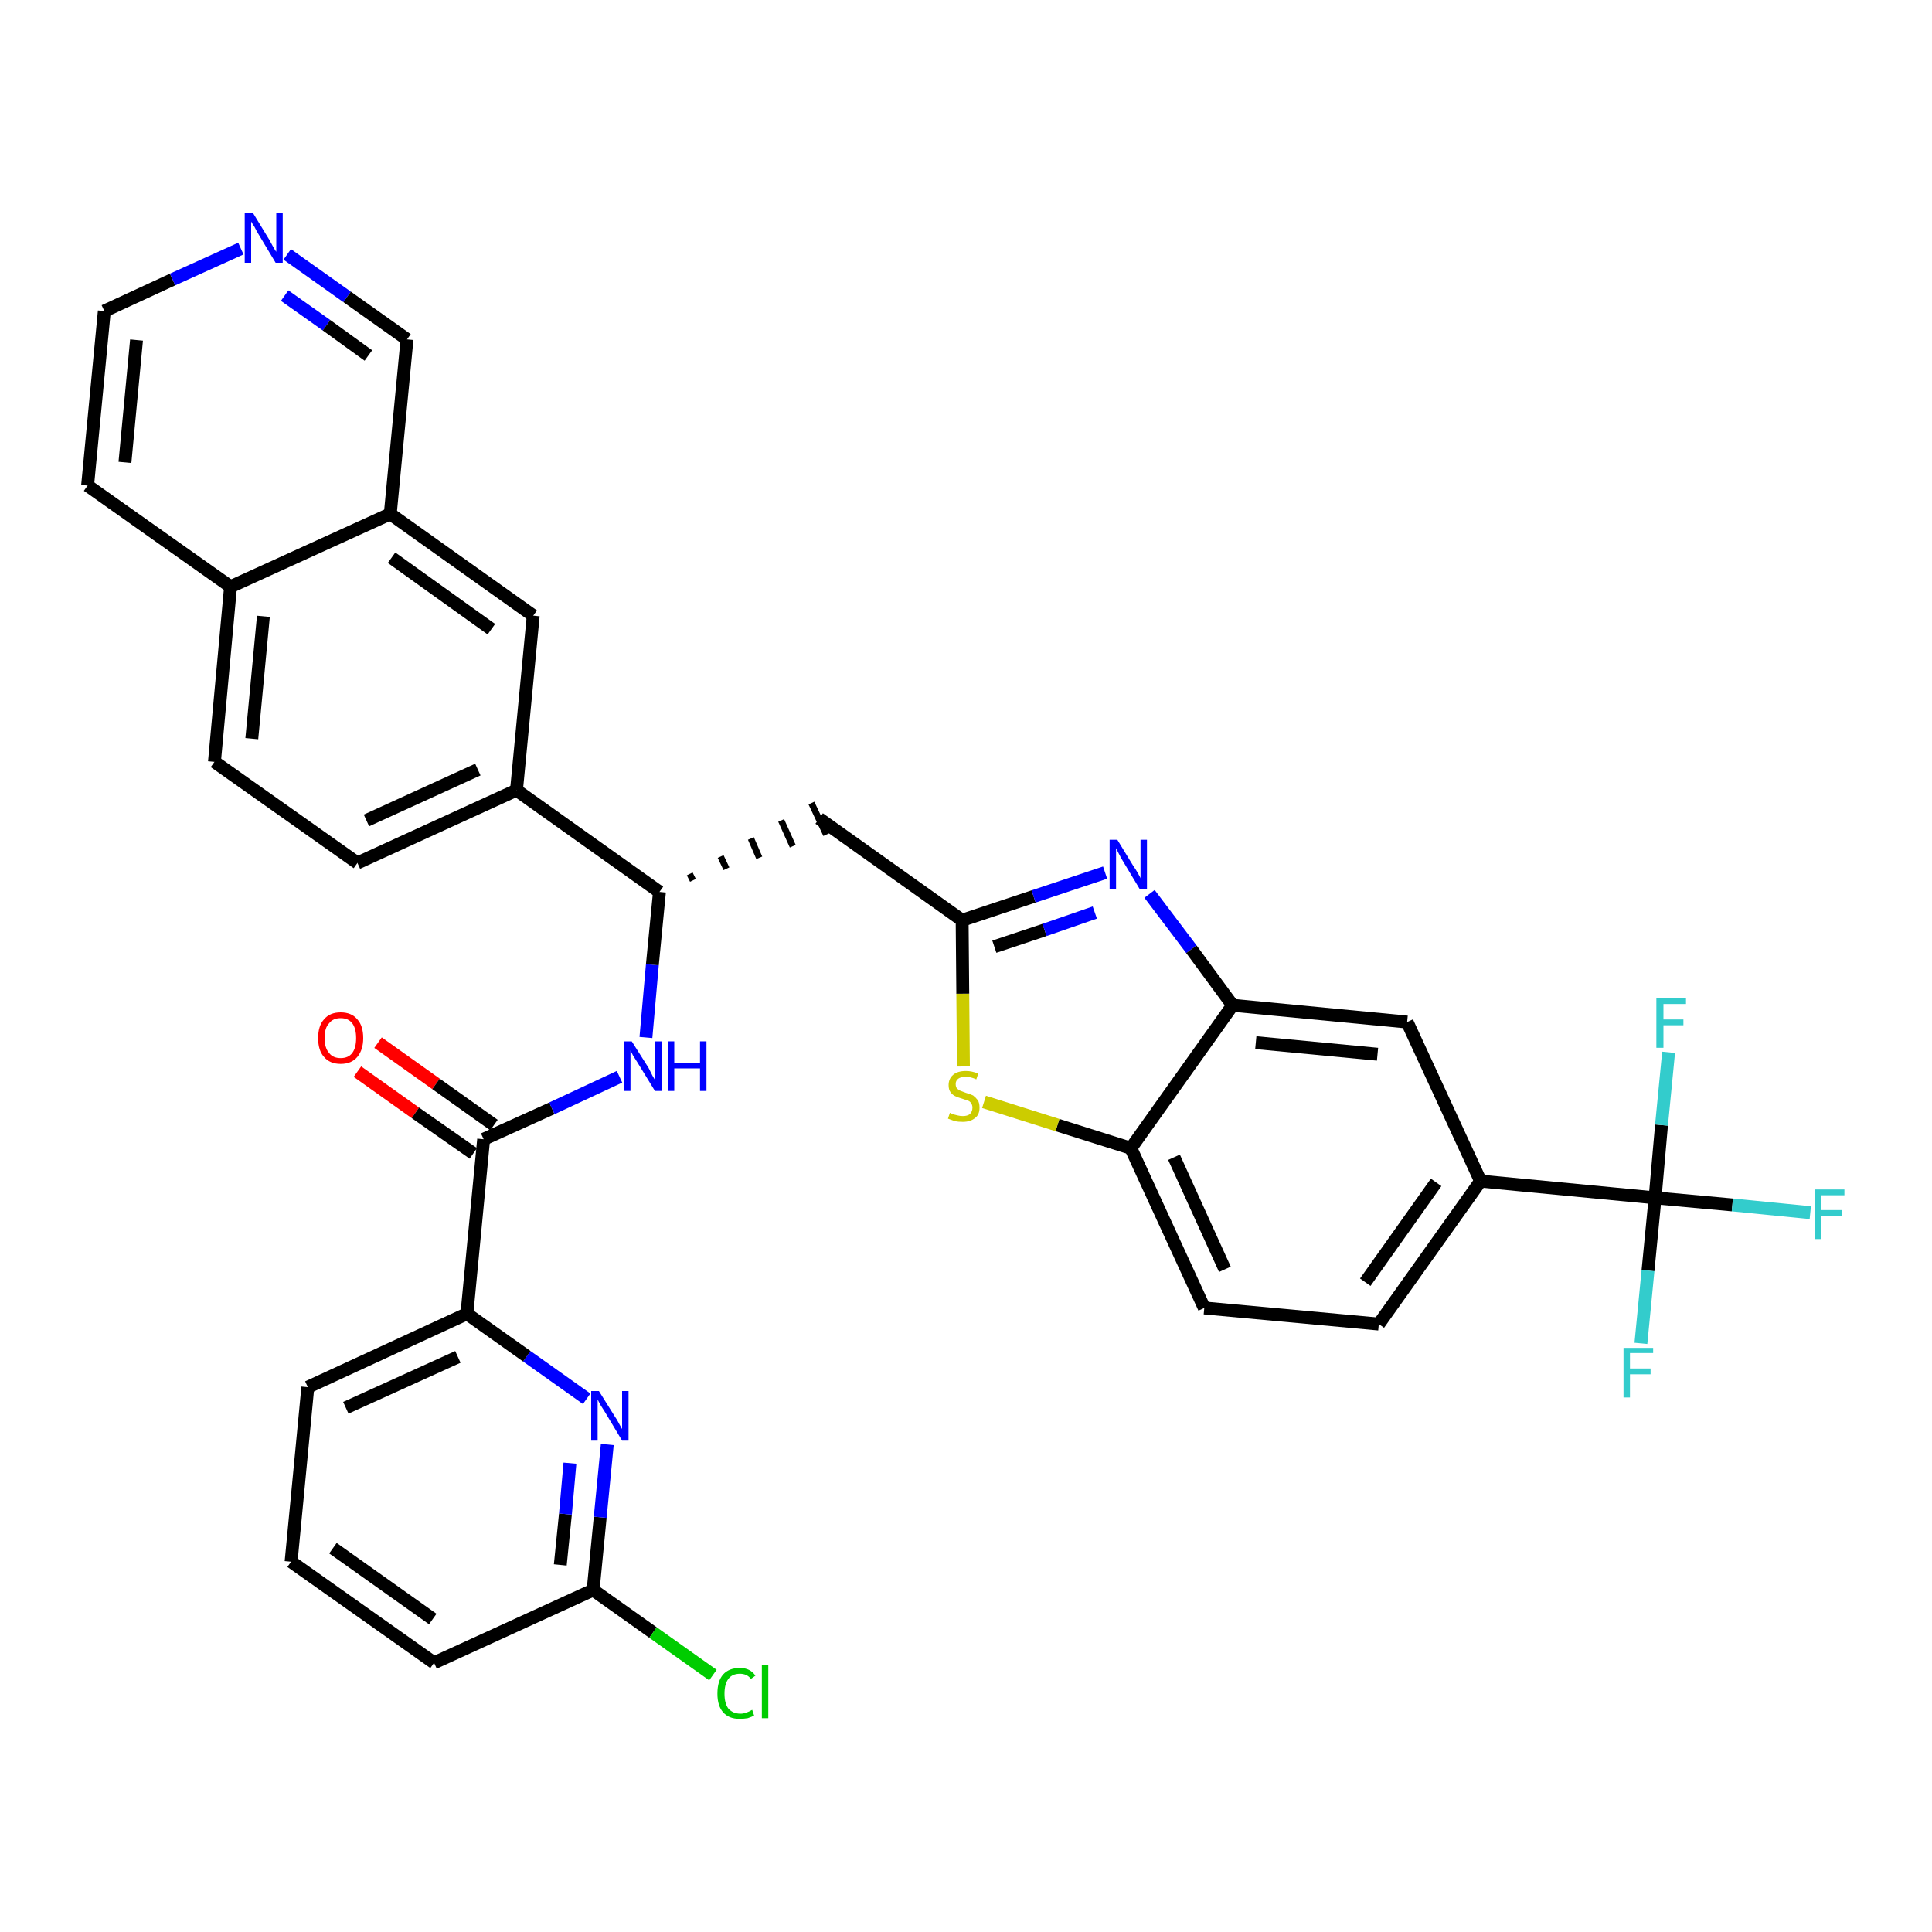 <?xml version='1.0' encoding='iso-8859-1'?>
<svg version='1.1' baseProfile='full'
              xmlns='http://www.w3.org/2000/svg'
                      xmlns:rdkit='http://www.rdkit.org/xml'
                      xmlns:xlink='http://www.w3.org/1999/xlink'
                  xml:space='preserve'
width='300px' height='300px' viewBox='0 0 300 300'>
<!-- END OF HEADER -->
<path class='bond-0 atom-0 atom-1' d='M 55.5,166.4 L 64.5,172.8' style='fill:none;fill-rule:evenodd;stroke:#FF0000;stroke-width:2.0px;stroke-linecap:butt;stroke-linejoin:miter;stroke-opacity:1' />
<path class='bond-0 atom-0 atom-1' d='M 64.5,172.8 L 73.5,179.1' style='fill:none;fill-rule:evenodd;stroke:#000000;stroke-width:2.0px;stroke-linecap:butt;stroke-linejoin:miter;stroke-opacity:1' />
<path class='bond-0 atom-0 atom-1' d='M 58.7,161.9 L 67.7,168.3' style='fill:none;fill-rule:evenodd;stroke:#FF0000;stroke-width:2.0px;stroke-linecap:butt;stroke-linejoin:miter;stroke-opacity:1' />
<path class='bond-0 atom-0 atom-1' d='M 67.7,168.3 L 76.7,174.7' style='fill:none;fill-rule:evenodd;stroke:#000000;stroke-width:2.0px;stroke-linecap:butt;stroke-linejoin:miter;stroke-opacity:1' />
<path class='bond-1 atom-1 atom-2' d='M 75.1,176.9 L 85.7,172.1' style='fill:none;fill-rule:evenodd;stroke:#000000;stroke-width:2.0px;stroke-linecap:butt;stroke-linejoin:miter;stroke-opacity:1' />
<path class='bond-1 atom-1 atom-2' d='M 85.7,172.1 L 96.2,167.2' style='fill:none;fill-rule:evenodd;stroke:#0000FF;stroke-width:2.0px;stroke-linecap:butt;stroke-linejoin:miter;stroke-opacity:1' />
<path class='bond-27 atom-1 atom-28' d='M 75.1,176.9 L 72.5,204.0' style='fill:none;fill-rule:evenodd;stroke:#000000;stroke-width:2.0px;stroke-linecap:butt;stroke-linejoin:miter;stroke-opacity:1' />
<path class='bond-2 atom-2 atom-3' d='M 100.3,161.1 L 101.3,149.8' style='fill:none;fill-rule:evenodd;stroke:#0000FF;stroke-width:2.0px;stroke-linecap:butt;stroke-linejoin:miter;stroke-opacity:1' />
<path class='bond-2 atom-2 atom-3' d='M 101.3,149.8 L 102.4,138.5' style='fill:none;fill-rule:evenodd;stroke:#000000;stroke-width:2.0px;stroke-linecap:butt;stroke-linejoin:miter;stroke-opacity:1' />
<path class='bond-3 atom-3 atom-4' d='M 107.6,136.7 L 107.1,135.7' style='fill:none;fill-rule:evenodd;stroke:#000000;stroke-width:1.0px;stroke-linecap:butt;stroke-linejoin:miter;stroke-opacity:1' />
<path class='bond-3 atom-3 atom-4' d='M 112.8,134.9 L 111.9,133.0' style='fill:none;fill-rule:evenodd;stroke:#000000;stroke-width:1.0px;stroke-linecap:butt;stroke-linejoin:miter;stroke-opacity:1' />
<path class='bond-3 atom-3 atom-4' d='M 117.9,133.2 L 116.6,130.2' style='fill:none;fill-rule:evenodd;stroke:#000000;stroke-width:1.0px;stroke-linecap:butt;stroke-linejoin:miter;stroke-opacity:1' />
<path class='bond-3 atom-3 atom-4' d='M 123.1,131.4 L 121.3,127.4' style='fill:none;fill-rule:evenodd;stroke:#000000;stroke-width:1.0px;stroke-linecap:butt;stroke-linejoin:miter;stroke-opacity:1' />
<path class='bond-3 atom-3 atom-4' d='M 128.3,129.6 L 126.0,124.7' style='fill:none;fill-rule:evenodd;stroke:#000000;stroke-width:1.0px;stroke-linecap:butt;stroke-linejoin:miter;stroke-opacity:1' />
<path class='bond-17 atom-3 atom-18' d='M 102.4,138.5 L 80.2,122.7' style='fill:none;fill-rule:evenodd;stroke:#000000;stroke-width:2.0px;stroke-linecap:butt;stroke-linejoin:miter;stroke-opacity:1' />
<path class='bond-4 atom-4 atom-5' d='M 127.2,127.1 L 149.4,142.9' style='fill:none;fill-rule:evenodd;stroke:#000000;stroke-width:2.0px;stroke-linecap:butt;stroke-linejoin:miter;stroke-opacity:1' />
<path class='bond-5 atom-5 atom-6' d='M 149.4,142.9 L 160.5,139.2' style='fill:none;fill-rule:evenodd;stroke:#000000;stroke-width:2.0px;stroke-linecap:butt;stroke-linejoin:miter;stroke-opacity:1' />
<path class='bond-5 atom-5 atom-6' d='M 160.5,139.2 L 171.6,135.5' style='fill:none;fill-rule:evenodd;stroke:#0000FF;stroke-width:2.0px;stroke-linecap:butt;stroke-linejoin:miter;stroke-opacity:1' />
<path class='bond-5 atom-5 atom-6' d='M 154.4,147.0 L 162.2,144.4' style='fill:none;fill-rule:evenodd;stroke:#000000;stroke-width:2.0px;stroke-linecap:butt;stroke-linejoin:miter;stroke-opacity:1' />
<path class='bond-5 atom-5 atom-6' d='M 162.2,144.4 L 170.0,141.7' style='fill:none;fill-rule:evenodd;stroke:#0000FF;stroke-width:2.0px;stroke-linecap:butt;stroke-linejoin:miter;stroke-opacity:1' />
<path class='bond-34 atom-17 atom-5' d='M 149.6,165.6 L 149.5,154.3' style='fill:none;fill-rule:evenodd;stroke:#CCCC00;stroke-width:2.0px;stroke-linecap:butt;stroke-linejoin:miter;stroke-opacity:1' />
<path class='bond-34 atom-17 atom-5' d='M 149.5,154.3 L 149.4,142.9' style='fill:none;fill-rule:evenodd;stroke:#000000;stroke-width:2.0px;stroke-linecap:butt;stroke-linejoin:miter;stroke-opacity:1' />
<path class='bond-6 atom-6 atom-7' d='M 178.5,138.8 L 185.0,147.4' style='fill:none;fill-rule:evenodd;stroke:#0000FF;stroke-width:2.0px;stroke-linecap:butt;stroke-linejoin:miter;stroke-opacity:1' />
<path class='bond-6 atom-6 atom-7' d='M 185.0,147.4 L 191.4,156.1' style='fill:none;fill-rule:evenodd;stroke:#000000;stroke-width:2.0px;stroke-linecap:butt;stroke-linejoin:miter;stroke-opacity:1' />
<path class='bond-7 atom-7 atom-8' d='M 191.4,156.1 L 218.5,158.7' style='fill:none;fill-rule:evenodd;stroke:#000000;stroke-width:2.0px;stroke-linecap:butt;stroke-linejoin:miter;stroke-opacity:1' />
<path class='bond-7 atom-7 atom-8' d='M 195.0,161.9 L 213.9,163.7' style='fill:none;fill-rule:evenodd;stroke:#000000;stroke-width:2.0px;stroke-linecap:butt;stroke-linejoin:miter;stroke-opacity:1' />
<path class='bond-37 atom-16 atom-7' d='M 175.6,178.3 L 191.4,156.1' style='fill:none;fill-rule:evenodd;stroke:#000000;stroke-width:2.0px;stroke-linecap:butt;stroke-linejoin:miter;stroke-opacity:1' />
<path class='bond-8 atom-8 atom-9' d='M 218.5,158.7 L 229.9,183.4' style='fill:none;fill-rule:evenodd;stroke:#000000;stroke-width:2.0px;stroke-linecap:butt;stroke-linejoin:miter;stroke-opacity:1' />
<path class='bond-9 atom-9 atom-10' d='M 229.9,183.4 L 257.0,186.0' style='fill:none;fill-rule:evenodd;stroke:#000000;stroke-width:2.0px;stroke-linecap:butt;stroke-linejoin:miter;stroke-opacity:1' />
<path class='bond-13 atom-9 atom-14' d='M 229.9,183.4 L 214.1,205.6' style='fill:none;fill-rule:evenodd;stroke:#000000;stroke-width:2.0px;stroke-linecap:butt;stroke-linejoin:miter;stroke-opacity:1' />
<path class='bond-13 atom-9 atom-14' d='M 223.0,183.6 L 212.0,199.1' style='fill:none;fill-rule:evenodd;stroke:#000000;stroke-width:2.0px;stroke-linecap:butt;stroke-linejoin:miter;stroke-opacity:1' />
<path class='bond-10 atom-10 atom-11' d='M 257.0,186.0 L 269.0,187.1' style='fill:none;fill-rule:evenodd;stroke:#000000;stroke-width:2.0px;stroke-linecap:butt;stroke-linejoin:miter;stroke-opacity:1' />
<path class='bond-10 atom-10 atom-11' d='M 269.0,187.1 L 281.1,188.3' style='fill:none;fill-rule:evenodd;stroke:#33CCCC;stroke-width:2.0px;stroke-linecap:butt;stroke-linejoin:miter;stroke-opacity:1' />
<path class='bond-11 atom-10 atom-12' d='M 257.0,186.0 L 255.9,197.3' style='fill:none;fill-rule:evenodd;stroke:#000000;stroke-width:2.0px;stroke-linecap:butt;stroke-linejoin:miter;stroke-opacity:1' />
<path class='bond-11 atom-10 atom-12' d='M 255.9,197.3 L 254.8,208.6' style='fill:none;fill-rule:evenodd;stroke:#33CCCC;stroke-width:2.0px;stroke-linecap:butt;stroke-linejoin:miter;stroke-opacity:1' />
<path class='bond-12 atom-10 atom-13' d='M 257.0,186.0 L 258.0,174.7' style='fill:none;fill-rule:evenodd;stroke:#000000;stroke-width:2.0px;stroke-linecap:butt;stroke-linejoin:miter;stroke-opacity:1' />
<path class='bond-12 atom-10 atom-13' d='M 258.0,174.7 L 259.1,163.4' style='fill:none;fill-rule:evenodd;stroke:#33CCCC;stroke-width:2.0px;stroke-linecap:butt;stroke-linejoin:miter;stroke-opacity:1' />
<path class='bond-14 atom-14 atom-15' d='M 214.1,205.6 L 187.0,203.1' style='fill:none;fill-rule:evenodd;stroke:#000000;stroke-width:2.0px;stroke-linecap:butt;stroke-linejoin:miter;stroke-opacity:1' />
<path class='bond-15 atom-15 atom-16' d='M 187.0,203.1 L 175.6,178.3' style='fill:none;fill-rule:evenodd;stroke:#000000;stroke-width:2.0px;stroke-linecap:butt;stroke-linejoin:miter;stroke-opacity:1' />
<path class='bond-15 atom-15 atom-16' d='M 190.2,197.1 L 182.3,179.7' style='fill:none;fill-rule:evenodd;stroke:#000000;stroke-width:2.0px;stroke-linecap:butt;stroke-linejoin:miter;stroke-opacity:1' />
<path class='bond-16 atom-16 atom-17' d='M 175.6,178.3 L 164.2,174.7' style='fill:none;fill-rule:evenodd;stroke:#000000;stroke-width:2.0px;stroke-linecap:butt;stroke-linejoin:miter;stroke-opacity:1' />
<path class='bond-16 atom-16 atom-17' d='M 164.2,174.7 L 152.8,171.1' style='fill:none;fill-rule:evenodd;stroke:#CCCC00;stroke-width:2.0px;stroke-linecap:butt;stroke-linejoin:miter;stroke-opacity:1' />
<path class='bond-18 atom-18 atom-19' d='M 80.2,122.7 L 55.5,134.0' style='fill:none;fill-rule:evenodd;stroke:#000000;stroke-width:2.0px;stroke-linecap:butt;stroke-linejoin:miter;stroke-opacity:1' />
<path class='bond-18 atom-18 atom-19' d='M 74.2,119.5 L 56.9,127.4' style='fill:none;fill-rule:evenodd;stroke:#000000;stroke-width:2.0px;stroke-linecap:butt;stroke-linejoin:miter;stroke-opacity:1' />
<path class='bond-35 atom-27 atom-18' d='M 82.8,95.6 L 80.2,122.7' style='fill:none;fill-rule:evenodd;stroke:#000000;stroke-width:2.0px;stroke-linecap:butt;stroke-linejoin:miter;stroke-opacity:1' />
<path class='bond-19 atom-19 atom-20' d='M 55.5,134.0 L 33.3,118.3' style='fill:none;fill-rule:evenodd;stroke:#000000;stroke-width:2.0px;stroke-linecap:butt;stroke-linejoin:miter;stroke-opacity:1' />
<path class='bond-20 atom-20 atom-21' d='M 33.3,118.3 L 35.8,91.1' style='fill:none;fill-rule:evenodd;stroke:#000000;stroke-width:2.0px;stroke-linecap:butt;stroke-linejoin:miter;stroke-opacity:1' />
<path class='bond-20 atom-20 atom-21' d='M 39.1,114.7 L 40.9,95.7' style='fill:none;fill-rule:evenodd;stroke:#000000;stroke-width:2.0px;stroke-linecap:butt;stroke-linejoin:miter;stroke-opacity:1' />
<path class='bond-21 atom-21 atom-22' d='M 35.8,91.1 L 13.6,75.4' style='fill:none;fill-rule:evenodd;stroke:#000000;stroke-width:2.0px;stroke-linecap:butt;stroke-linejoin:miter;stroke-opacity:1' />
<path class='bond-38 atom-26 atom-21' d='M 60.6,79.8 L 35.8,91.1' style='fill:none;fill-rule:evenodd;stroke:#000000;stroke-width:2.0px;stroke-linecap:butt;stroke-linejoin:miter;stroke-opacity:1' />
<path class='bond-22 atom-22 atom-23' d='M 13.6,75.4 L 16.2,48.3' style='fill:none;fill-rule:evenodd;stroke:#000000;stroke-width:2.0px;stroke-linecap:butt;stroke-linejoin:miter;stroke-opacity:1' />
<path class='bond-22 atom-22 atom-23' d='M 19.4,71.8 L 21.2,52.8' style='fill:none;fill-rule:evenodd;stroke:#000000;stroke-width:2.0px;stroke-linecap:butt;stroke-linejoin:miter;stroke-opacity:1' />
<path class='bond-23 atom-23 atom-24' d='M 16.2,48.3 L 26.8,43.4' style='fill:none;fill-rule:evenodd;stroke:#000000;stroke-width:2.0px;stroke-linecap:butt;stroke-linejoin:miter;stroke-opacity:1' />
<path class='bond-23 atom-23 atom-24' d='M 26.8,43.4 L 37.4,38.6' style='fill:none;fill-rule:evenodd;stroke:#0000FF;stroke-width:2.0px;stroke-linecap:butt;stroke-linejoin:miter;stroke-opacity:1' />
<path class='bond-24 atom-24 atom-25' d='M 44.6,39.5 L 53.9,46.1' style='fill:none;fill-rule:evenodd;stroke:#0000FF;stroke-width:2.0px;stroke-linecap:butt;stroke-linejoin:miter;stroke-opacity:1' />
<path class='bond-24 atom-24 atom-25' d='M 53.9,46.1 L 63.2,52.7' style='fill:none;fill-rule:evenodd;stroke:#000000;stroke-width:2.0px;stroke-linecap:butt;stroke-linejoin:miter;stroke-opacity:1' />
<path class='bond-24 atom-24 atom-25' d='M 44.2,45.9 L 50.7,50.5' style='fill:none;fill-rule:evenodd;stroke:#0000FF;stroke-width:2.0px;stroke-linecap:butt;stroke-linejoin:miter;stroke-opacity:1' />
<path class='bond-24 atom-24 atom-25' d='M 50.7,50.5 L 57.2,55.2' style='fill:none;fill-rule:evenodd;stroke:#000000;stroke-width:2.0px;stroke-linecap:butt;stroke-linejoin:miter;stroke-opacity:1' />
<path class='bond-25 atom-25 atom-26' d='M 63.2,52.7 L 60.6,79.8' style='fill:none;fill-rule:evenodd;stroke:#000000;stroke-width:2.0px;stroke-linecap:butt;stroke-linejoin:miter;stroke-opacity:1' />
<path class='bond-26 atom-26 atom-27' d='M 60.6,79.8 L 82.8,95.6' style='fill:none;fill-rule:evenodd;stroke:#000000;stroke-width:2.0px;stroke-linecap:butt;stroke-linejoin:miter;stroke-opacity:1' />
<path class='bond-26 atom-26 atom-27' d='M 60.8,86.6 L 76.3,97.7' style='fill:none;fill-rule:evenodd;stroke:#000000;stroke-width:2.0px;stroke-linecap:butt;stroke-linejoin:miter;stroke-opacity:1' />
<path class='bond-28 atom-28 atom-29' d='M 72.5,204.0 L 47.8,215.4' style='fill:none;fill-rule:evenodd;stroke:#000000;stroke-width:2.0px;stroke-linecap:butt;stroke-linejoin:miter;stroke-opacity:1' />
<path class='bond-28 atom-28 atom-29' d='M 71.1,210.7 L 53.7,218.6' style='fill:none;fill-rule:evenodd;stroke:#000000;stroke-width:2.0px;stroke-linecap:butt;stroke-linejoin:miter;stroke-opacity:1' />
<path class='bond-36 atom-34 atom-28' d='M 91.1,217.2 L 81.8,210.6' style='fill:none;fill-rule:evenodd;stroke:#0000FF;stroke-width:2.0px;stroke-linecap:butt;stroke-linejoin:miter;stroke-opacity:1' />
<path class='bond-36 atom-34 atom-28' d='M 81.8,210.6 L 72.5,204.0' style='fill:none;fill-rule:evenodd;stroke:#000000;stroke-width:2.0px;stroke-linecap:butt;stroke-linejoin:miter;stroke-opacity:1' />
<path class='bond-29 atom-29 atom-30' d='M 47.8,215.4 L 45.2,242.5' style='fill:none;fill-rule:evenodd;stroke:#000000;stroke-width:2.0px;stroke-linecap:butt;stroke-linejoin:miter;stroke-opacity:1' />
<path class='bond-30 atom-30 atom-31' d='M 45.2,242.5 L 67.4,258.2' style='fill:none;fill-rule:evenodd;stroke:#000000;stroke-width:2.0px;stroke-linecap:butt;stroke-linejoin:miter;stroke-opacity:1' />
<path class='bond-30 atom-30 atom-31' d='M 51.7,240.4 L 67.2,251.4' style='fill:none;fill-rule:evenodd;stroke:#000000;stroke-width:2.0px;stroke-linecap:butt;stroke-linejoin:miter;stroke-opacity:1' />
<path class='bond-31 atom-31 atom-32' d='M 67.4,258.2 L 92.1,246.9' style='fill:none;fill-rule:evenodd;stroke:#000000;stroke-width:2.0px;stroke-linecap:butt;stroke-linejoin:miter;stroke-opacity:1' />
<path class='bond-32 atom-32 atom-33' d='M 92.1,246.9 L 101.4,253.5' style='fill:none;fill-rule:evenodd;stroke:#000000;stroke-width:2.0px;stroke-linecap:butt;stroke-linejoin:miter;stroke-opacity:1' />
<path class='bond-32 atom-32 atom-33' d='M 101.4,253.5 L 110.7,260.1' style='fill:none;fill-rule:evenodd;stroke:#00CC00;stroke-width:2.0px;stroke-linecap:butt;stroke-linejoin:miter;stroke-opacity:1' />
<path class='bond-33 atom-32 atom-34' d='M 92.1,246.9 L 93.2,235.6' style='fill:none;fill-rule:evenodd;stroke:#000000;stroke-width:2.0px;stroke-linecap:butt;stroke-linejoin:miter;stroke-opacity:1' />
<path class='bond-33 atom-32 atom-34' d='M 93.2,235.6 L 94.3,224.3' style='fill:none;fill-rule:evenodd;stroke:#0000FF;stroke-width:2.0px;stroke-linecap:butt;stroke-linejoin:miter;stroke-opacity:1' />
<path class='bond-33 atom-32 atom-34' d='M 87.0,243.0 L 87.8,235.1' style='fill:none;fill-rule:evenodd;stroke:#000000;stroke-width:2.0px;stroke-linecap:butt;stroke-linejoin:miter;stroke-opacity:1' />
<path class='bond-33 atom-32 atom-34' d='M 87.8,235.1 L 88.5,227.2' style='fill:none;fill-rule:evenodd;stroke:#0000FF;stroke-width:2.0px;stroke-linecap:butt;stroke-linejoin:miter;stroke-opacity:1' />
<path  class='atom-0' d='M 49.4 161.2
Q 49.4 159.3, 50.3 158.3
Q 51.2 157.2, 52.9 157.2
Q 54.6 157.2, 55.5 158.3
Q 56.4 159.3, 56.4 161.2
Q 56.4 163.0, 55.5 164.1
Q 54.6 165.2, 52.9 165.2
Q 51.2 165.2, 50.3 164.1
Q 49.4 163.1, 49.4 161.2
M 52.9 164.3
Q 54.1 164.3, 54.7 163.5
Q 55.3 162.7, 55.3 161.2
Q 55.3 159.7, 54.7 158.9
Q 54.1 158.1, 52.9 158.1
Q 51.7 158.1, 51.1 158.9
Q 50.4 159.6, 50.4 161.2
Q 50.4 162.7, 51.1 163.5
Q 51.7 164.3, 52.9 164.3
' fill='#FF0000'/>
<path  class='atom-2' d='M 98.1 161.7
L 100.7 165.8
Q 100.9 166.2, 101.3 167.0
Q 101.7 167.7, 101.7 167.7
L 101.7 161.7
L 102.8 161.7
L 102.8 169.4
L 101.7 169.4
L 99.0 165.0
Q 98.7 164.5, 98.3 163.9
Q 98.0 163.3, 97.9 163.1
L 97.9 169.4
L 96.9 169.4
L 96.9 161.7
L 98.1 161.7
' fill='#0000FF'/>
<path  class='atom-2' d='M 103.7 161.7
L 104.7 161.7
L 104.7 165.0
L 108.7 165.0
L 108.7 161.7
L 109.7 161.7
L 109.7 169.4
L 108.7 169.4
L 108.7 165.9
L 104.7 165.9
L 104.7 169.4
L 103.7 169.4
L 103.7 161.7
' fill='#0000FF'/>
<path  class='atom-6' d='M 173.5 130.4
L 176.0 134.5
Q 176.3 134.9, 176.7 135.6
Q 177.1 136.3, 177.1 136.4
L 177.1 130.4
L 178.1 130.4
L 178.1 138.1
L 177.0 138.1
L 174.3 133.6
Q 174.0 133.1, 173.7 132.5
Q 173.4 131.9, 173.3 131.7
L 173.3 138.1
L 172.3 138.1
L 172.3 130.4
L 173.5 130.4
' fill='#0000FF'/>
<path  class='atom-11' d='M 281.8 184.7
L 286.4 184.7
L 286.4 185.6
L 282.8 185.6
L 282.8 187.9
L 286.0 187.9
L 286.0 188.8
L 282.8 188.8
L 282.8 192.4
L 281.8 192.4
L 281.8 184.7
' fill='#33CCCC'/>
<path  class='atom-12' d='M 252.1 209.3
L 256.7 209.3
L 256.7 210.1
L 253.1 210.1
L 253.1 212.5
L 256.3 212.5
L 256.3 213.4
L 253.1 213.4
L 253.1 217.0
L 252.1 217.0
L 252.1 209.3
' fill='#33CCCC'/>
<path  class='atom-13' d='M 257.2 155.0
L 261.8 155.0
L 261.8 155.9
L 258.3 155.9
L 258.3 158.3
L 261.4 158.3
L 261.4 159.2
L 258.3 159.2
L 258.3 162.7
L 257.2 162.7
L 257.2 155.0
' fill='#33CCCC'/>
<path  class='atom-17' d='M 147.5 172.8
Q 147.6 172.8, 147.9 173.0
Q 148.3 173.1, 148.7 173.2
Q 149.1 173.3, 149.5 173.3
Q 150.2 173.3, 150.6 173.0
Q 151.0 172.6, 151.0 172.0
Q 151.0 171.6, 150.8 171.3
Q 150.6 171.0, 150.3 170.9
Q 150.0 170.8, 149.4 170.6
Q 148.7 170.4, 148.3 170.2
Q 147.9 170.0, 147.6 169.6
Q 147.3 169.2, 147.3 168.5
Q 147.3 167.5, 148.0 166.9
Q 148.7 166.3, 150.0 166.3
Q 150.9 166.3, 151.9 166.7
L 151.6 167.6
Q 150.7 167.2, 150.0 167.2
Q 149.2 167.2, 148.8 167.5
Q 148.4 167.8, 148.4 168.3
Q 148.4 168.8, 148.6 169.0
Q 148.9 169.3, 149.2 169.4
Q 149.5 169.5, 150.0 169.7
Q 150.7 169.9, 151.1 170.1
Q 151.5 170.4, 151.8 170.8
Q 152.1 171.2, 152.1 172.0
Q 152.1 173.1, 151.4 173.6
Q 150.7 174.2, 149.5 174.2
Q 148.8 174.2, 148.3 174.1
Q 147.8 173.9, 147.2 173.7
L 147.5 172.8
' fill='#CCCC00'/>
<path  class='atom-24' d='M 39.3 33.1
L 41.8 37.2
Q 42.0 37.6, 42.4 38.3
Q 42.8 39.0, 42.9 39.1
L 42.9 33.1
L 43.9 33.1
L 43.9 40.8
L 42.8 40.8
L 40.1 36.3
Q 39.8 35.8, 39.5 35.2
Q 39.1 34.6, 39.0 34.4
L 39.0 40.8
L 38.0 40.8
L 38.0 33.1
L 39.3 33.1
' fill='#0000FF'/>
<path  class='atom-33' d='M 111.4 263.0
Q 111.4 261.0, 112.3 260.0
Q 113.2 259.0, 114.9 259.0
Q 116.5 259.0, 117.3 260.2
L 116.6 260.7
Q 116.0 259.9, 114.9 259.9
Q 113.7 259.9, 113.1 260.7
Q 112.5 261.5, 112.5 263.0
Q 112.5 264.5, 113.1 265.3
Q 113.8 266.1, 115.0 266.1
Q 115.8 266.1, 116.8 265.5
L 117.1 266.4
Q 116.7 266.6, 116.1 266.8
Q 115.5 266.9, 114.8 266.9
Q 113.2 266.9, 112.3 265.9
Q 111.4 264.9, 111.4 263.0
' fill='#00CC00'/>
<path  class='atom-33' d='M 118.3 258.6
L 119.3 258.6
L 119.3 266.8
L 118.3 266.8
L 118.3 258.6
' fill='#00CC00'/>
<path  class='atom-34' d='M 93.0 216.0
L 95.5 220.0
Q 95.8 220.4, 96.2 221.2
Q 96.6 221.9, 96.6 221.9
L 96.6 216.0
L 97.6 216.0
L 97.6 223.7
L 96.6 223.7
L 93.9 219.2
Q 93.6 218.7, 93.2 218.1
Q 92.9 217.5, 92.8 217.3
L 92.8 223.7
L 91.8 223.7
L 91.8 216.0
L 93.0 216.0
' fill='#0000FF'/>
</svg>
